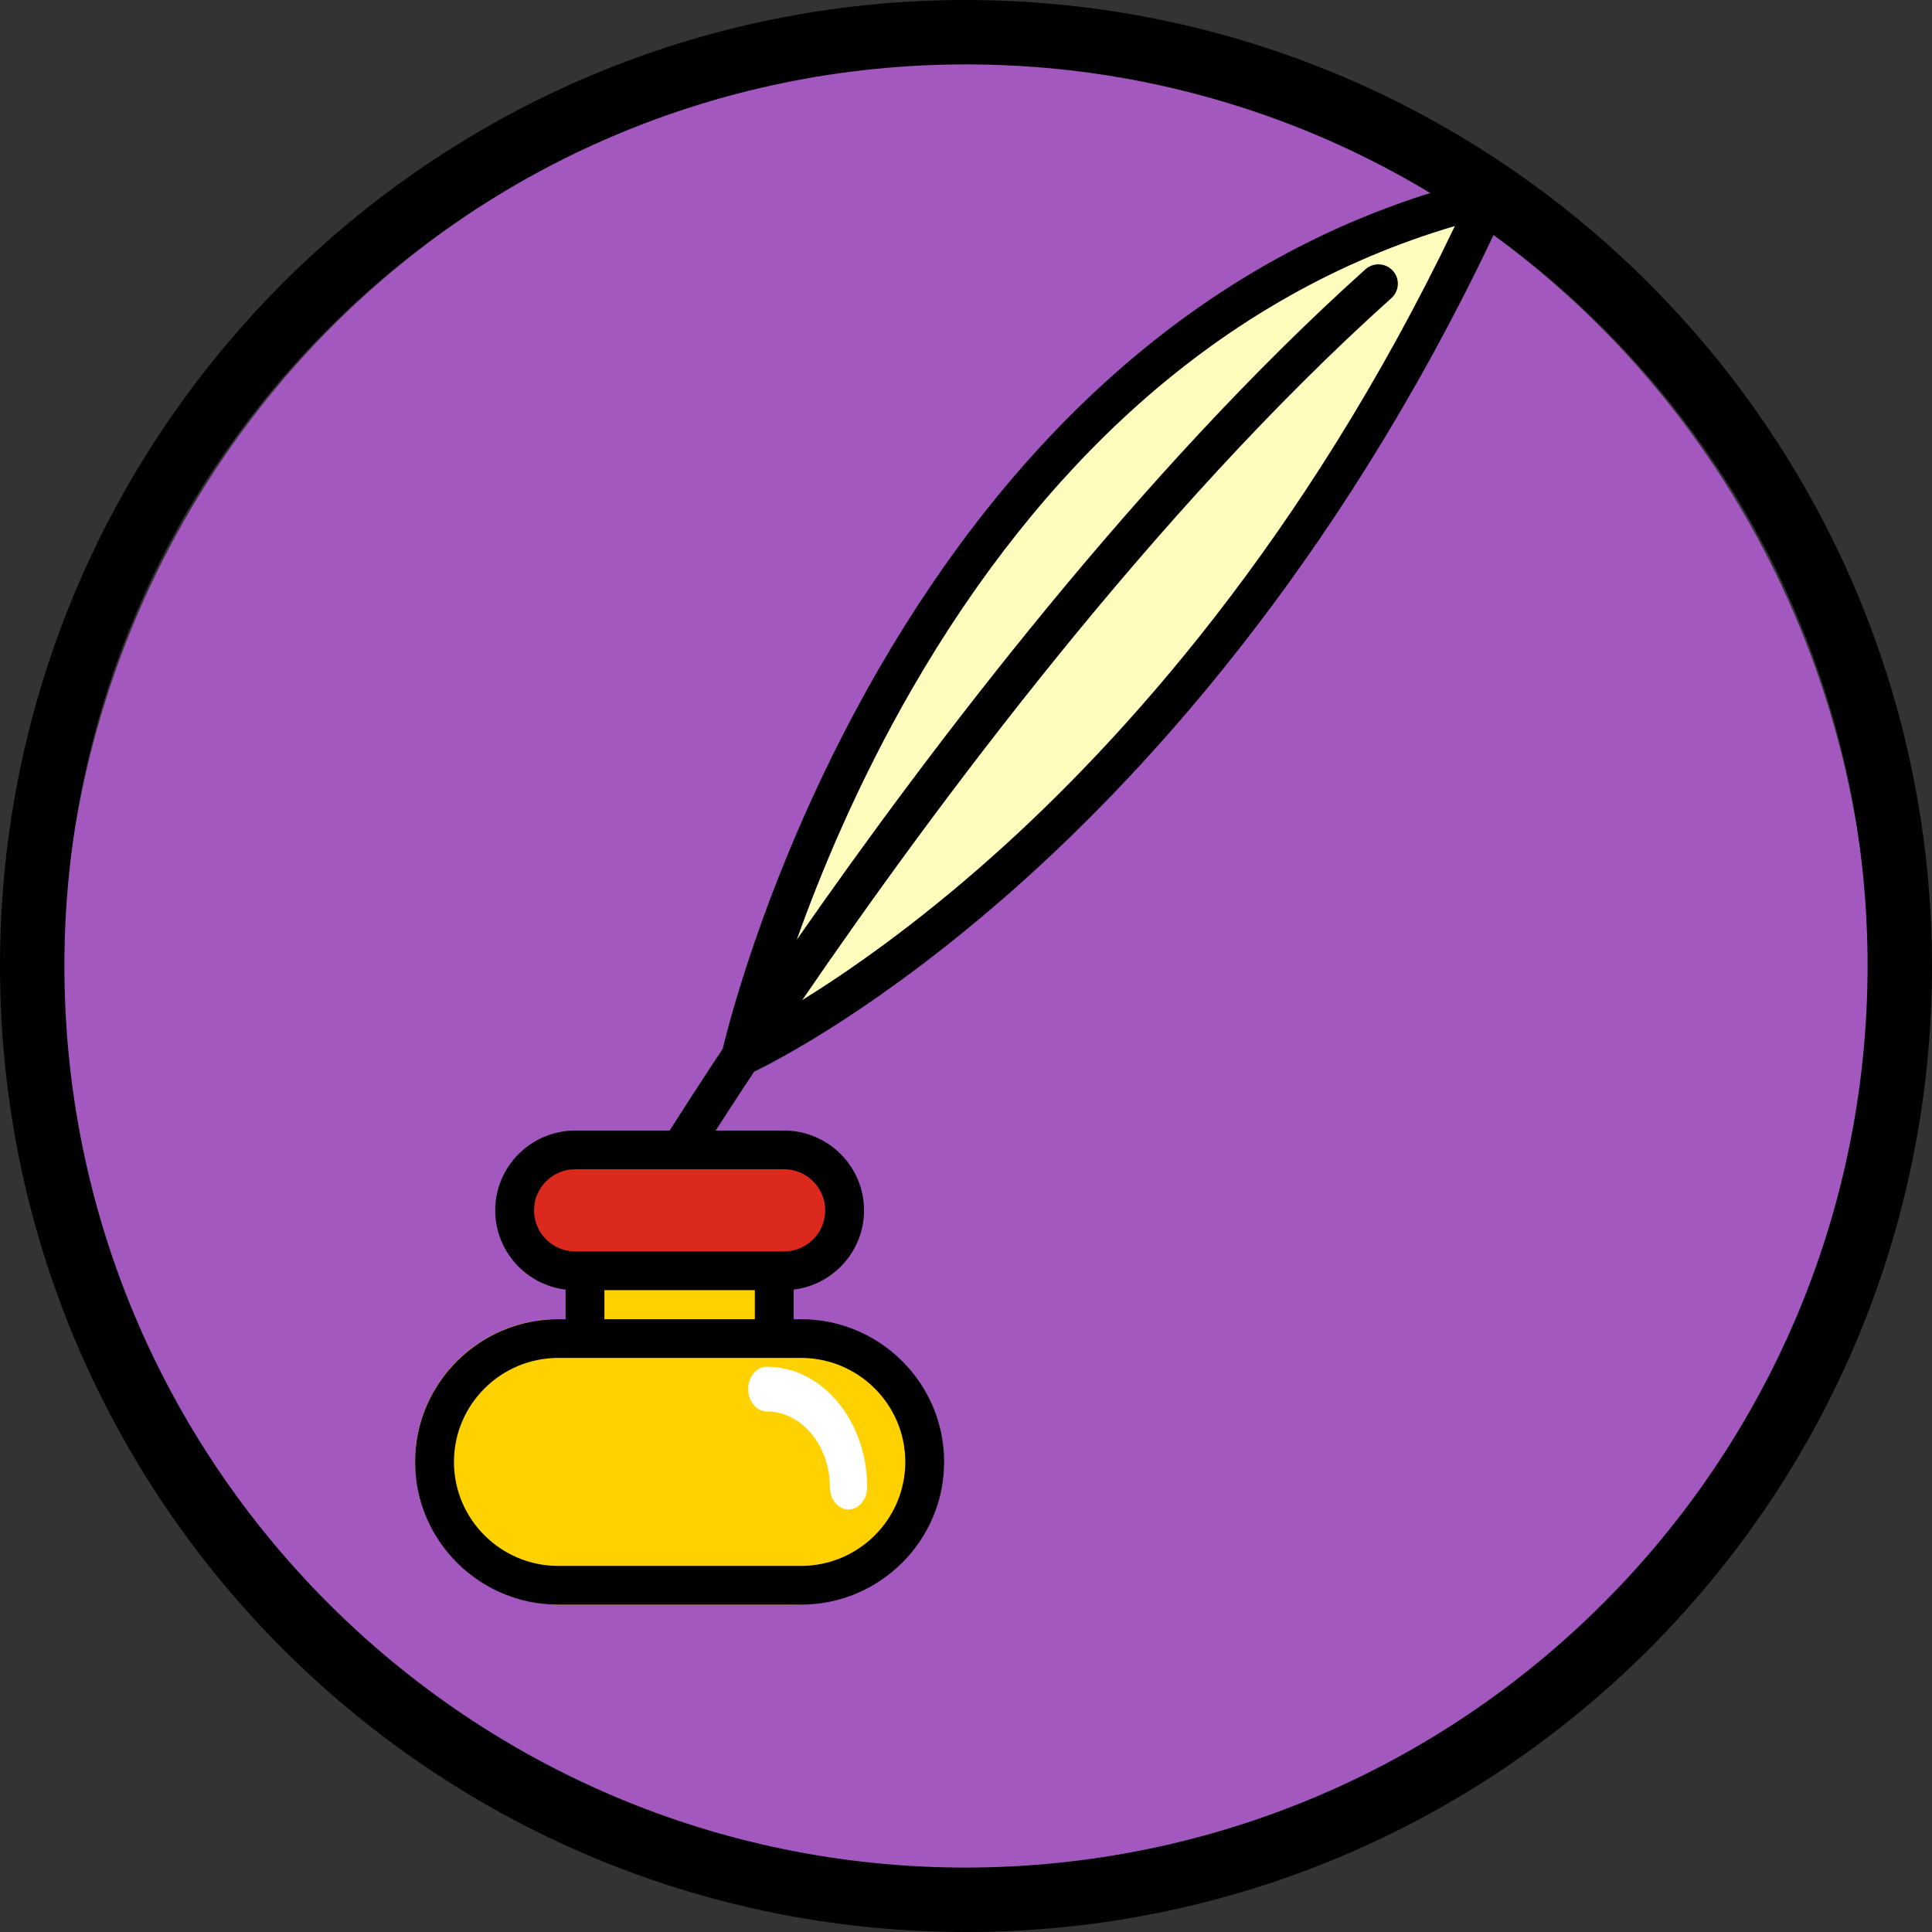 <svg width="62" height="62" viewBox="0 0 62 62" fill="none" xmlns="http://www.w3.org/2000/svg">
<rect x="0" y="0" width="62" height="62" fill="#333333" stroke="none"/>
<ellipse cx="31" cy="31.5" rx="29" ry="29.5" fill="#A358BF"/>
<rect x="13.322" y="42.333" width="16.796" height="9.161" rx="4.581" fill="#FFD100"/>
<rect x="16.376" y="36.989" width="10.688" height="3.817" rx="1.909" fill="#DB291E"/>
<rect x="18.666" y="40.806" width="6.108" height="2.29" fill="#FFD100"/>
<path d="M24.011 44.578C24.011 44.975 24.279 45.296 24.609 45.296C25.724 45.296 26.631 46.385 26.631 47.723C26.631 48.119 26.899 48.441 27.23 48.441C27.56 48.441 27.828 48.119 27.828 47.723C27.828 45.593 26.384 43.86 24.609 43.86C24.279 43.86 24.011 44.182 24.011 44.578Z" fill="white"/>
<path d="M29.736 20.194C27.904 22.637 25.41 29.864 24.392 33.172C24.265 33.935 25.308 34.317 30.499 29.737C36.989 24.011 38.515 21.339 42.333 16.376C45.386 12.406 46.913 8.106 47.295 6.452C45.259 7.215 40.806 8.971 39.279 9.887C37.37 11.032 32.026 17.14 29.736 20.194Z" fill="#FFFCBE"/>
<path d="M48.298 5.914C48.147 5.731 47.904 5.65 47.672 5.705C43.273 6.756 39.243 8.894 35.696 12.058C32.87 14.578 30.345 17.75 28.19 21.486C24.764 27.424 23.398 32.797 23.193 33.657C22.608 34.539 22.037 35.419 21.49 36.28H18.462C17.045 36.28 15.892 37.429 15.892 38.842C15.892 40.149 16.88 41.231 18.15 41.385V42.335H17.917C15.383 42.335 13.322 44.389 13.322 46.915C13.322 49.44 15.383 51.495 17.917 51.495H25.703C28.237 51.495 30.298 49.44 30.298 46.915C30.298 44.389 28.237 42.335 25.703 42.335H25.47V41.385C26.74 41.231 27.728 40.149 27.728 38.842C27.728 37.429 26.575 36.28 25.158 36.28H22.967C23.368 35.656 23.78 35.024 24.2 34.392C24.973 34.017 28.29 32.301 32.589 28.489C37.017 24.563 43.351 17.572 48.384 6.567C48.483 6.351 48.45 6.098 48.298 5.914ZM25.703 43.577C27.55 43.577 29.052 45.074 29.052 46.915C29.052 48.755 27.55 50.252 25.703 50.252H17.917C16.07 50.252 14.568 48.755 14.568 46.915C14.568 45.074 16.07 43.577 17.917 43.577H25.703ZM19.396 41.403H24.224V42.335H19.396V41.403ZM26.482 38.842C26.482 39.569 25.888 40.161 25.158 40.161H18.462C17.732 40.161 17.138 39.569 17.138 38.842C17.138 38.114 17.732 37.522 18.462 37.522H25.158C25.888 37.522 26.482 38.114 26.482 38.842ZM31.807 27.52C29.371 29.686 27.238 31.168 25.745 32.094C29.976 25.909 37.035 16.399 44.652 9.566C44.908 9.336 44.929 8.943 44.698 8.689C44.468 8.434 44.074 8.413 43.819 8.642C36.602 15.117 29.897 23.94 25.569 30.158C26.346 27.978 27.543 25.099 29.27 22.105C31.359 18.484 33.8 15.415 36.526 12.983C39.572 10.267 42.985 8.343 46.689 7.253C41.857 17.343 35.968 23.822 31.807 27.52Z" fill="black"/>
<path d="M31 0C13.879 0 0 13.879 0 31C0 48.121 13.879 62 31 62C48.121 62 62 48.121 62 31C61.981 13.887 48.113 0.019 31 0ZM31 59.933C15.021 59.933 2.067 46.979 2.067 31C2.067 15.021 15.021 2.067 31 2.067C46.979 2.067 59.933 15.021 59.933 31C59.915 46.972 46.972 59.915 31 59.933Z" fill="black"/>
</svg>

